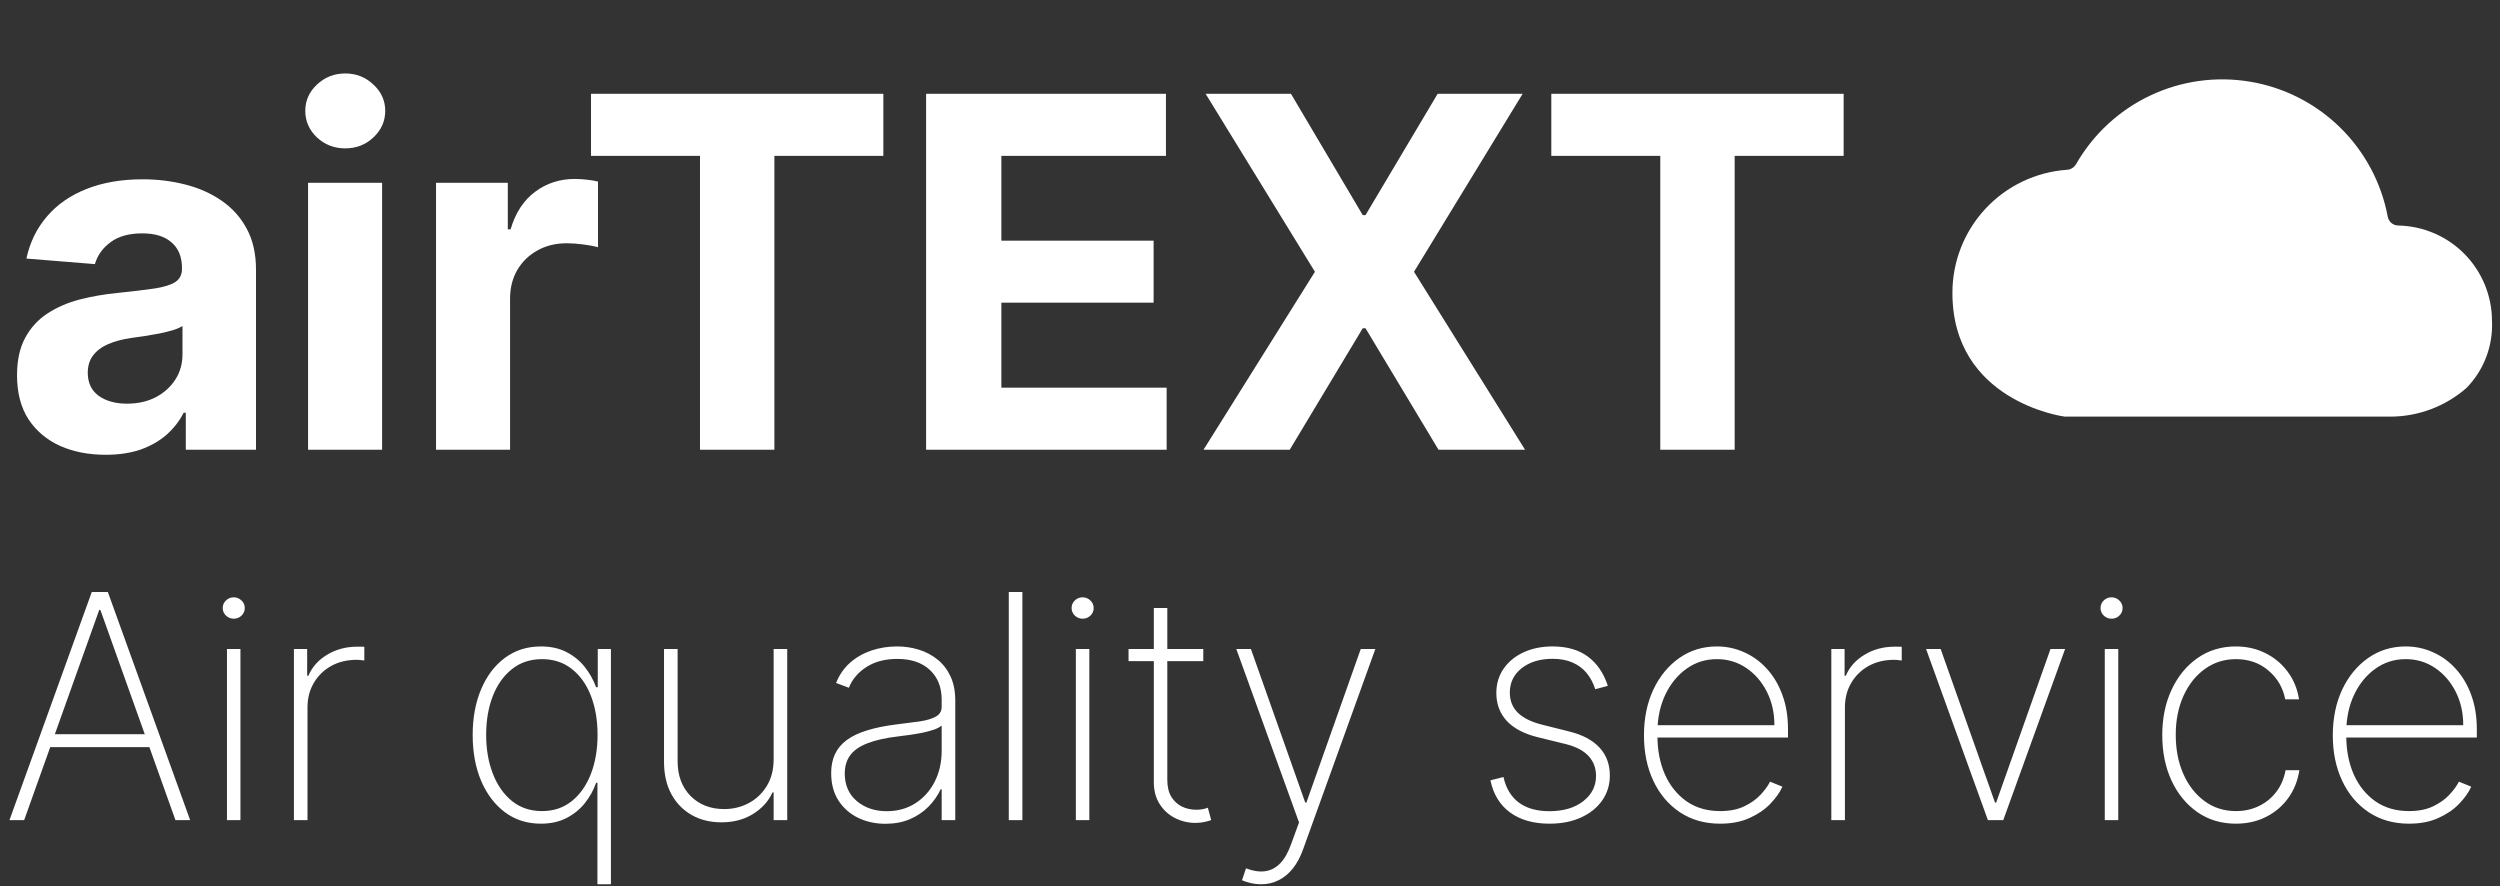 <svg viewBox="0 0 189 67" fill="none" xmlns="http://www.w3.org/2000/svg">
  <rect x="0" y="0" width="189" height="67" fill="#333333" stroke="none"/>
  <path d="M7.989 34.381C6.701 34.381 5.553 34.158 4.546 33.711C3.539 33.255 2.742 32.585 2.155 31.701C1.577 30.807 1.288 29.695 1.288 28.363C1.288 27.242 1.493 26.3 1.905 25.538C2.317 24.776 2.877 24.163 3.587 23.699C4.297 23.235 5.102 22.884 6.005 22.648C6.916 22.411 7.87 22.245 8.869 22.148C10.043 22.026 10.989 21.912 11.707 21.807C12.425 21.693 12.947 21.526 13.271 21.308C13.595 21.088 13.757 20.764 13.757 20.335V20.256C13.757 19.424 13.494 18.78 12.968 18.325C12.452 17.869 11.716 17.642 10.761 17.642C9.754 17.642 8.952 17.865 8.357 18.312C7.761 18.75 7.367 19.302 7.174 19.967L1.997 19.547C2.26 18.32 2.777 17.261 3.548 16.367C4.318 15.465 5.313 14.773 6.53 14.291C7.757 13.801 9.176 13.555 10.787 13.555C11.909 13.555 12.982 13.687 14.006 13.95C15.04 14.212 15.955 14.62 16.753 15.171C17.558 15.723 18.193 16.433 18.658 17.3C19.122 18.159 19.354 19.188 19.354 20.388V34H14.046V31.201H13.888C13.564 31.832 13.13 32.388 12.587 32.87C12.044 33.343 11.392 33.715 10.63 33.987C9.868 34.25 8.987 34.381 7.989 34.381ZM9.592 30.518C10.415 30.518 11.142 30.356 11.773 30.032C12.403 29.699 12.898 29.252 13.258 28.692C13.617 28.131 13.796 27.496 13.796 26.787V24.645C13.621 24.759 13.38 24.864 13.073 24.96C12.776 25.048 12.438 25.131 12.062 25.21C11.685 25.28 11.309 25.346 10.932 25.407C10.555 25.459 10.213 25.508 9.907 25.552C9.25 25.648 8.676 25.801 8.186 26.011C7.695 26.222 7.314 26.506 7.043 26.865C6.771 27.216 6.635 27.654 6.635 28.179C6.635 28.941 6.911 29.524 7.463 29.927C8.024 30.321 8.733 30.518 9.592 30.518ZM23.29 34V13.818H28.887V34H23.29ZM26.101 11.217C25.269 11.217 24.555 10.941 23.96 10.389C23.373 9.828 23.079 9.158 23.079 8.379C23.079 7.608 23.373 6.946 23.96 6.395C24.555 5.834 25.269 5.554 26.101 5.554C26.933 5.554 27.643 5.834 28.23 6.395C28.826 6.946 29.123 7.608 29.123 8.379C29.123 9.158 28.826 9.828 28.23 10.389C27.643 10.941 26.933 11.217 26.101 11.217ZM32.964 34V13.818H38.39V17.34H38.6C38.968 16.087 39.586 15.141 40.453 14.501C41.32 13.853 42.319 13.529 43.449 13.529C43.729 13.529 44.031 13.547 44.355 13.582C44.679 13.617 44.964 13.665 45.209 13.726V18.693C44.947 18.614 44.583 18.544 44.119 18.483C43.654 18.421 43.23 18.391 42.844 18.391C42.021 18.391 41.285 18.57 40.637 18.929C39.998 19.28 39.489 19.77 39.113 20.401C38.745 21.032 38.561 21.759 38.561 22.582V34H32.964ZM44.681 11.782V7.091H66.781V11.782H58.543V34H52.919V11.782H44.681ZM70.013 34V7.091H88.146V11.782H75.703V18.194H87.213V22.884H75.703V29.309H88.198V34H70.013ZM97.596 7.091L103.023 16.262H103.233L108.686 7.091H115.111L106.899 20.546L115.295 34H108.751L103.233 24.816H103.023L97.504 34H90.987L99.409 20.546L91.145 7.091H97.596ZM117.279 11.782V7.091H139.379V11.782H131.141V34H125.517V11.782H117.279ZM1.827 62H0.716L6.939 44.753H8.152L14.375 62H13.264L7.588 46.109H7.503L1.827 62ZM3.402 55.507H11.689V56.484H3.402V55.507ZM17.159 62V49.065H18.177V62H17.159ZM17.672 46.774C17.448 46.774 17.251 46.696 17.083 46.539C16.92 46.381 16.838 46.191 16.838 45.966C16.838 45.741 16.92 45.55 17.083 45.393C17.246 45.236 17.442 45.157 17.672 45.157C17.897 45.157 18.09 45.236 18.253 45.393C18.422 45.55 18.506 45.741 18.506 45.966C18.506 46.191 18.424 46.381 18.262 46.539C18.099 46.696 17.902 46.774 17.672 46.774ZM22.22 62V49.065H23.222V51.086H23.315C23.595 50.424 24.07 49.893 24.738 49.494C25.406 49.09 26.167 48.888 27.02 48.888C27.11 48.888 27.2 48.888 27.29 48.888C27.379 48.888 27.464 48.891 27.542 48.897V49.932C27.475 49.927 27.393 49.918 27.298 49.907C27.208 49.89 27.096 49.882 26.961 49.882C26.242 49.882 25.602 50.036 25.041 50.345C24.485 50.654 24.047 51.08 23.727 51.625C23.407 52.164 23.247 52.782 23.247 53.478V62H22.22ZM45.166 66.851V59.179H45.065C44.869 59.74 44.582 60.257 44.206 60.728C43.83 61.194 43.367 61.568 42.817 61.848C42.266 62.129 41.624 62.27 40.888 62.27C39.855 62.27 38.951 61.983 38.176 61.41C37.407 60.832 36.807 60.041 36.374 59.036C35.948 58.025 35.734 56.869 35.734 55.566C35.734 54.264 35.948 53.11 36.374 52.105C36.801 51.094 37.402 50.303 38.176 49.73C38.951 49.158 39.858 48.871 40.897 48.871C41.643 48.871 42.289 49.014 42.834 49.301C43.378 49.581 43.836 49.955 44.206 50.421C44.577 50.887 44.863 51.398 45.065 51.953H45.191V49.065H46.185V66.851H45.166ZM40.981 61.318C41.851 61.318 42.598 61.068 43.221 60.568C43.85 60.063 44.333 59.378 44.669 58.514C45.006 57.643 45.175 56.658 45.175 55.558C45.175 54.457 45.009 53.478 44.678 52.619C44.346 51.754 43.867 51.075 43.238 50.581C42.609 50.081 41.857 49.831 40.981 49.831C40.088 49.831 39.327 50.084 38.699 50.589C38.07 51.089 37.587 51.771 37.25 52.636C36.919 53.5 36.753 54.474 36.753 55.558C36.753 56.641 36.922 57.618 37.259 58.488C37.595 59.358 38.078 60.049 38.707 60.56C39.336 61.065 40.094 61.318 40.981 61.318ZM58.487 57.41V49.065H59.514V62H58.487V59.903H58.403C58.099 60.571 57.608 61.116 56.929 61.537C56.255 61.958 55.458 62.168 54.537 62.168C53.689 62.168 52.94 61.983 52.289 61.613C51.637 61.242 51.127 60.717 50.756 60.038C50.385 59.353 50.2 58.539 50.2 57.596V49.065H51.228V57.554C51.228 58.632 51.553 59.505 52.204 60.173C52.861 60.835 53.709 61.166 54.748 61.166C55.421 61.166 56.042 61.015 56.609 60.712C57.176 60.408 57.63 59.976 57.973 59.415C58.316 58.848 58.487 58.18 58.487 57.41ZM66.938 62.278C66.191 62.278 65.506 62.129 64.883 61.832C64.265 61.534 63.768 61.099 63.392 60.526C63.022 59.954 62.837 59.258 62.837 58.438C62.837 57.899 62.932 57.424 63.123 57.015C63.314 56.605 63.608 56.251 64.007 55.953C64.406 55.656 64.916 55.412 65.54 55.221C66.163 55.024 66.907 54.873 67.771 54.766C68.428 54.688 69.015 54.612 69.531 54.539C70.048 54.46 70.452 54.34 70.744 54.177C71.042 54.014 71.19 53.767 71.19 53.436V52.897C71.19 51.953 70.893 51.204 70.298 50.648C69.703 50.092 68.883 49.814 67.839 49.814C66.912 49.814 66.132 50.019 65.498 50.429C64.869 50.833 64.428 51.355 64.175 51.995L63.207 51.633C63.454 51.016 63.811 50.502 64.276 50.092C64.748 49.682 65.287 49.377 65.893 49.174C66.505 48.972 67.145 48.871 67.814 48.871C68.392 48.871 68.942 48.953 69.464 49.115C69.992 49.278 70.46 49.525 70.87 49.856C71.286 50.188 71.614 50.612 71.856 51.128C72.097 51.639 72.218 52.251 72.218 52.964V62H71.19V59.667H71.115C70.89 60.15 70.581 60.591 70.188 60.989C69.801 61.382 69.332 61.697 68.782 61.933C68.237 62.163 67.623 62.278 66.938 62.278ZM67.039 61.326C67.847 61.326 68.563 61.13 69.186 60.737C69.815 60.338 70.306 59.794 70.66 59.103C71.013 58.413 71.19 57.629 71.19 56.754V54.85C71.061 54.963 70.873 55.064 70.626 55.154C70.385 55.238 70.11 55.313 69.801 55.381C69.498 55.443 69.178 55.499 68.841 55.549C68.51 55.594 68.187 55.636 67.872 55.676C66.929 55.788 66.16 55.962 65.565 56.198C64.975 56.428 64.543 56.731 64.268 57.107C63.999 57.483 63.864 57.938 63.864 58.471C63.864 59.353 64.167 60.049 64.773 60.56C65.38 61.071 66.135 61.326 67.039 61.326ZM77.292 44.753V62H76.264V44.753H77.292ZM81.334 62V49.065H82.353V62H81.334ZM81.848 46.774C81.623 46.774 81.427 46.696 81.258 46.539C81.096 46.381 81.014 46.191 81.014 45.966C81.014 45.741 81.096 45.55 81.258 45.393C81.421 45.236 81.618 45.157 81.848 45.157C82.073 45.157 82.266 45.236 82.429 45.393C82.597 45.55 82.682 45.741 82.682 45.966C82.682 46.191 82.6 46.381 82.437 46.539C82.275 46.696 82.078 46.774 81.848 46.774ZM90.968 49.065V49.983H85.318V49.065H90.968ZM87.229 45.966H88.248V58.943C88.248 59.471 88.349 59.903 88.551 60.24C88.759 60.571 89.029 60.818 89.36 60.981C89.697 61.138 90.056 61.217 90.438 61.217C90.623 61.217 90.783 61.203 90.918 61.175C91.058 61.147 91.19 61.11 91.314 61.065L91.566 62C91.409 62.056 91.235 62.104 91.044 62.143C90.853 62.188 90.629 62.211 90.37 62.211C89.832 62.211 89.321 62.09 88.838 61.848C88.361 61.607 87.973 61.256 87.676 60.796C87.378 60.335 87.229 59.78 87.229 59.128V45.966ZM95.343 66.851C95.085 66.851 94.83 66.823 94.577 66.766C94.324 66.71 94.097 66.637 93.895 66.547L94.198 65.646C94.726 65.849 95.203 65.921 95.63 65.865C96.062 65.809 96.444 65.613 96.775 65.276C97.106 64.939 97.387 64.445 97.617 63.794L98.207 62.177L93.465 49.065H94.569L98.678 60.678H98.762L102.872 49.065H103.975L98.518 64.198C98.311 64.782 98.049 65.27 97.735 65.663C97.421 66.056 97.061 66.351 96.657 66.547C96.258 66.75 95.821 66.851 95.343 66.851ZM121.553 51.852L120.601 52.105C120.45 51.633 120.234 51.226 119.953 50.884C119.672 50.541 119.318 50.278 118.892 50.092C118.471 49.901 117.965 49.806 117.376 49.806C116.427 49.806 115.65 50.042 115.043 50.513C114.443 50.985 114.142 51.6 114.142 52.358C114.142 52.975 114.347 53.486 114.757 53.89C115.167 54.289 115.793 54.592 116.635 54.8L118.622 55.297C119.644 55.549 120.413 55.959 120.93 56.526C121.446 57.088 121.704 57.787 121.704 58.623C121.704 59.336 121.511 59.968 121.123 60.518C120.736 61.068 120.2 61.498 119.515 61.806C118.836 62.115 118.044 62.27 117.14 62.27C115.933 62.27 114.942 61.989 114.167 61.427C113.393 60.86 112.896 60.049 112.677 58.994L113.662 58.741C113.847 59.583 114.232 60.226 114.816 60.669C115.405 61.107 116.177 61.326 117.132 61.326C118.187 61.326 119.038 61.077 119.683 60.577C120.335 60.077 120.66 59.437 120.66 58.657C120.66 58.062 120.469 57.559 120.088 57.149C119.706 56.739 119.128 56.439 118.353 56.248L116.29 55.743C115.234 55.485 114.443 55.072 113.915 54.505C113.387 53.932 113.123 53.228 113.123 52.391C113.123 51.695 113.306 51.083 113.671 50.556C114.036 50.028 114.538 49.615 115.178 49.318C115.818 49.02 116.551 48.871 117.376 48.871C118.471 48.871 119.363 49.13 120.054 49.646C120.744 50.163 121.244 50.898 121.553 51.852ZM130.044 62.27C128.876 62.27 127.86 61.98 126.995 61.402C126.131 60.824 125.463 60.032 124.991 59.027C124.519 58.022 124.284 56.877 124.284 55.591C124.284 54.3 124.519 53.149 124.991 52.139C125.468 51.128 126.122 50.331 126.953 49.747C127.784 49.163 128.733 48.871 129.8 48.871C130.524 48.871 131.209 49.017 131.854 49.309C132.506 49.596 133.078 50.011 133.572 50.556C134.072 51.1 134.462 51.757 134.743 52.526C135.029 53.295 135.172 54.16 135.172 55.12V55.76H124.932V54.825H134.145C134.145 53.888 133.954 53.043 133.572 52.29C133.191 51.538 132.671 50.94 132.014 50.496C131.358 50.053 130.619 49.831 129.8 49.831C128.941 49.831 128.174 50.073 127.501 50.556C126.833 51.033 126.302 51.678 125.909 52.492C125.522 53.306 125.319 54.216 125.303 55.221V55.642C125.303 56.72 125.491 57.688 125.867 58.547C126.249 59.401 126.793 60.077 127.501 60.577C128.208 61.071 129.056 61.318 130.044 61.318C130.751 61.318 131.355 61.2 131.854 60.964C132.36 60.723 132.772 60.431 133.092 60.088C133.412 59.746 133.654 59.415 133.817 59.095L134.751 59.474C134.555 59.906 134.249 60.338 133.833 60.77C133.424 61.197 132.901 61.554 132.267 61.84C131.638 62.126 130.897 62.27 130.044 62.27ZM138.448 62V49.065H139.451V51.086H139.543C139.824 50.424 140.298 49.893 140.966 49.494C141.634 49.09 142.395 48.888 143.249 48.888C143.338 48.888 143.428 48.888 143.518 48.888C143.608 48.888 143.692 48.891 143.771 48.897V49.932C143.703 49.927 143.622 49.918 143.526 49.907C143.437 49.89 143.324 49.882 143.19 49.882C142.471 49.882 141.831 50.036 141.27 50.345C140.714 50.654 140.276 51.08 139.956 51.625C139.636 52.164 139.476 52.782 139.476 53.478V62H138.448ZM156.121 49.065L151.447 62H150.285L145.611 49.065H146.714L150.824 60.678H150.908L155.017 49.065H156.121ZM159.121 62V49.065H160.14V62H159.121ZM159.635 46.774C159.41 46.774 159.214 46.696 159.045 46.539C158.882 46.381 158.801 46.191 158.801 45.966C158.801 45.741 158.882 45.55 159.045 45.393C159.208 45.236 159.404 45.157 159.635 45.157C159.859 45.157 160.053 45.236 160.216 45.393C160.384 45.55 160.468 45.741 160.468 45.966C160.468 46.191 160.387 46.381 160.224 46.539C160.061 46.696 159.865 46.774 159.635 46.774ZM169.033 62.27C167.933 62.27 166.964 61.98 166.128 61.402C165.291 60.818 164.637 60.021 164.165 59.011C163.7 58 163.467 56.855 163.467 55.575C163.467 54.294 163.702 53.149 164.174 52.139C164.646 51.128 165.3 50.331 166.136 49.747C166.973 49.163 167.935 48.871 169.025 48.871C169.844 48.871 170.591 49.04 171.265 49.377C171.944 49.713 172.505 50.182 172.949 50.783C173.398 51.384 173.684 52.08 173.808 52.871H172.764C172.595 51.995 172.174 51.271 171.5 50.699C170.832 50.12 170.01 49.831 169.033 49.831C168.157 49.831 167.377 50.078 166.692 50.572C166.007 51.061 165.468 51.737 165.075 52.602C164.682 53.461 164.486 54.446 164.486 55.558C164.486 56.653 164.676 57.635 165.058 58.505C165.44 59.37 165.973 60.055 166.658 60.56C167.343 61.065 168.135 61.318 169.033 61.318C169.667 61.318 170.246 61.192 170.768 60.939C171.296 60.686 171.736 60.327 172.09 59.861C172.444 59.395 172.677 58.85 172.789 58.227H173.833C173.71 59.025 173.429 59.726 172.991 60.333C172.553 60.939 171.994 61.413 171.315 61.756C170.636 62.098 169.875 62.27 169.033 62.27ZM182.12 62.27C180.952 62.27 179.936 61.98 179.071 61.402C178.207 60.824 177.539 60.032 177.067 59.027C176.595 58.022 176.36 56.877 176.36 55.591C176.36 54.3 176.595 53.149 177.067 52.139C177.544 51.128 178.198 50.331 179.029 49.747C179.86 49.163 180.809 48.871 181.876 48.871C182.6 48.871 183.285 49.017 183.93 49.309C184.582 49.596 185.154 50.011 185.648 50.556C186.148 51.1 186.538 51.757 186.819 52.526C187.105 53.295 187.248 54.16 187.248 55.12V55.76H177.008V54.825H186.221C186.221 53.888 186.03 53.043 185.648 52.29C185.267 51.538 184.747 50.94 184.09 50.496C183.434 50.053 182.695 49.831 181.876 49.831C181.017 49.831 180.25 50.073 179.577 50.556C178.909 51.033 178.378 51.678 177.985 52.492C177.598 53.306 177.396 54.216 177.379 55.221V55.642C177.379 56.72 177.567 57.688 177.943 58.547C178.325 59.401 178.869 60.077 179.577 60.577C180.284 61.071 181.132 61.318 182.12 61.318C182.827 61.318 183.431 61.2 183.93 60.964C184.436 60.723 184.848 60.431 185.168 60.088C185.488 59.746 185.73 59.415 185.893 59.095L186.827 59.474C186.631 59.906 186.325 60.338 185.909 60.77C185.5 61.197 184.977 61.554 184.343 61.84C183.714 62.126 182.973 62.27 182.12 62.27Z" fill="white"></path>
  <path d="M188.395 24.273C188.395 22.384 187.655 20.57 186.333 19.219C185.011 17.869 183.213 17.09 181.324 17.05C181.127 17.052 180.935 16.983 180.785 16.855C180.635 16.727 180.537 16.548 180.508 16.353C180.022 13.796 178.764 11.45 176.904 9.63C175.044 7.81 172.67 6.604 170.104 6.175C167.537 5.745 164.9 6.112 162.548 7.227C160.197 8.342 158.243 10.151 156.951 12.41C156.882 12.531 156.783 12.634 156.665 12.708C156.546 12.782 156.411 12.826 156.271 12.835C153.915 12.999 151.708 14.052 150.099 15.781C148.49 17.511 147.598 19.787 147.603 22.149C147.603 30.307 155.915 31.48 156.101 31.497H180.763C182.866 31.481 184.894 30.709 186.474 29.321C187.122 28.656 187.627 27.865 187.957 26.996C188.287 26.128 188.436 25.201 188.395 24.273Z" fill="white"></path>
</svg>
